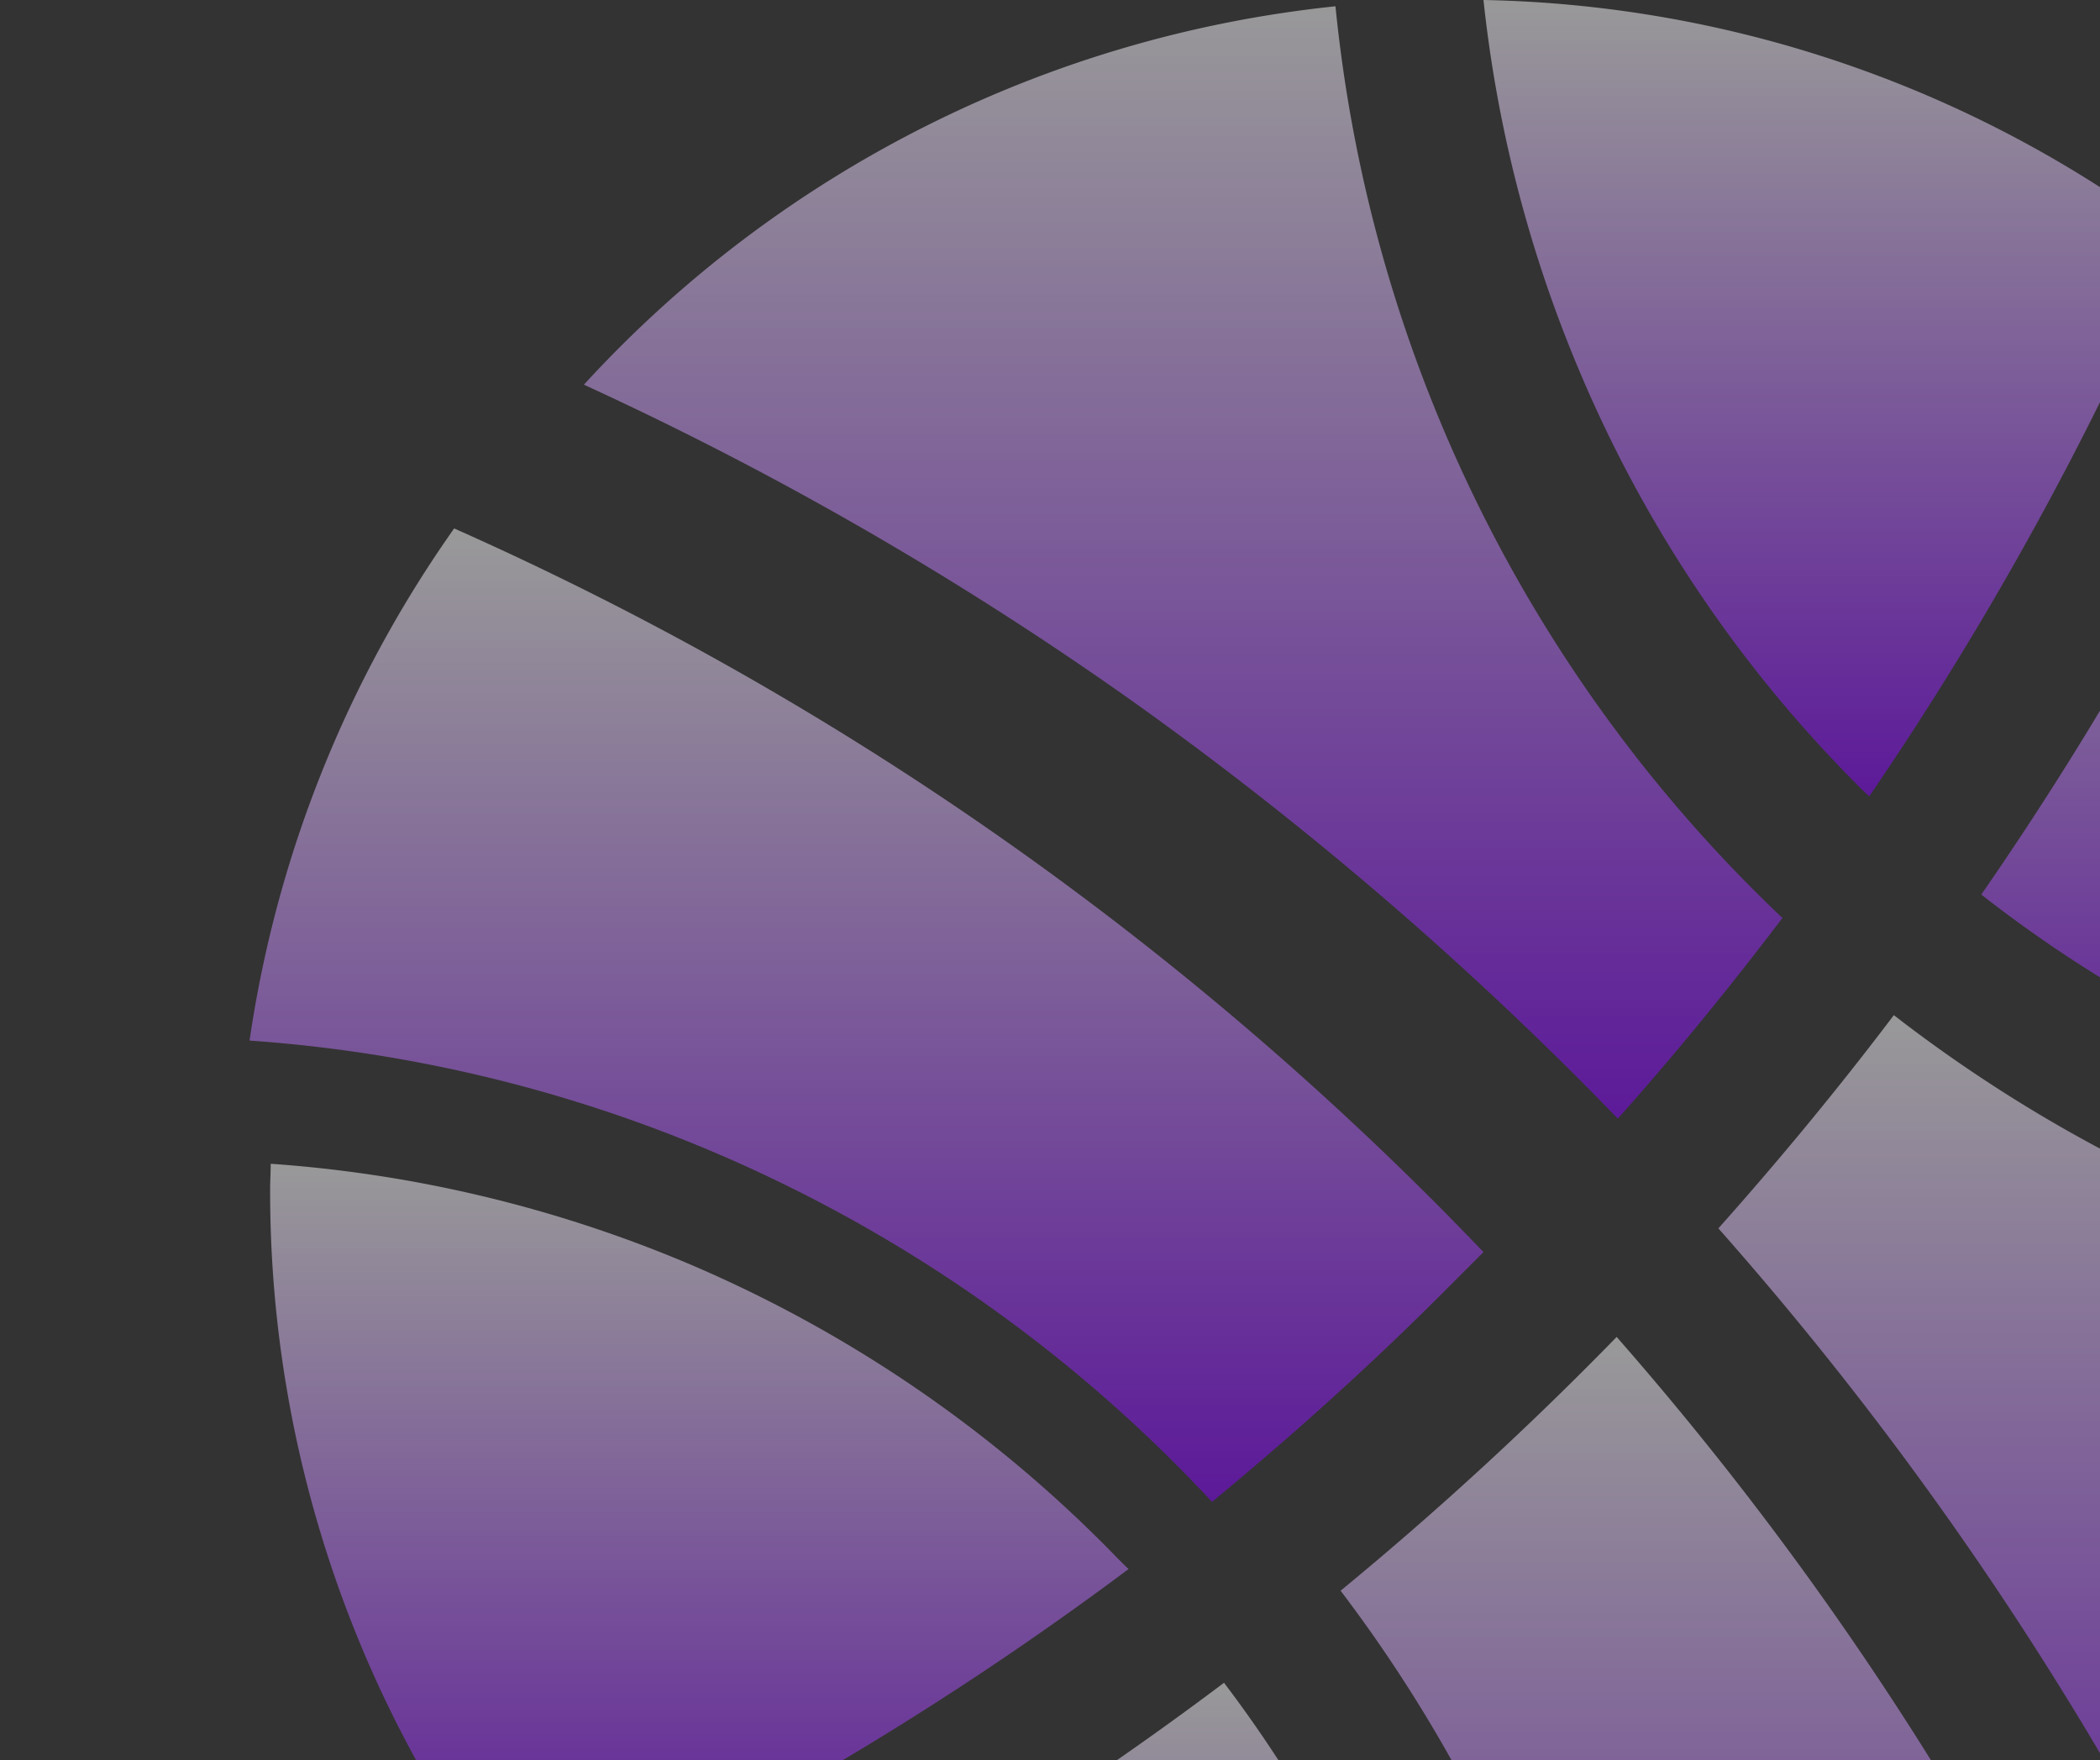 <svg xmlns="http://www.w3.org/2000/svg" xmlns:xlink="http://www.w3.org/1999/xlink" width="321" height="269" viewBox="0 0 321 269">
  <rect x="0" y="0" width="321" height="269" fill="#333333" stroke="none"/>
  <defs>
    <linearGradient id="linear-gradient" x1="0.5" x2="0.5" y2="1" gradientUnits="objectBoundingBox">
      <stop offset="0" stop-color="#fff"/>
      <stop offset="1" stop-color="#8600ff"/>
    </linearGradient>
    <clipPath id="clip-path">
      <rect id="Rectangle_6" data-name="Rectangle 6" width="321" height="269" transform="translate(1596.459 807.8)" stroke="#707070" stroke-width="1" fill="url(#linear-gradient)"/>
    </clipPath>
  </defs>
  <g id="Mask_Group_1" data-name="Mask Group 1" transform="translate(-1596.459 -807.8)" opacity="0.5" clip-path="url(#clip-path)">
    <g id="Icon_ionic-ios-basketball" data-name="Icon ionic-ios-basketball" transform="translate(1637.751 807.8)">
      <path id="Path_2" data-name="Path 2" d="M150.648,158.348c12.493-10.309,24.724-21.316,36.168-32.848l5.329-5.329c-2.446-2.534-4.892-5.067-7.251-7.426A497.082,497.082,0,0,0,34.805,9.57,180.955,180.955,0,0,0,3.53,87.846a220.49,220.49,0,0,1,80.548,21.4A223.166,223.166,0,0,1,150.648,158.348Z" transform="translate(-6.675 71.197)" fill="url(#linear-gradient)"/>
      <path id="Path_3" data-name="Path 3" d="M75.787,123.666c.437.437.961.961,1.485,1.4a499.567,499.567,0,0,0,46.739-85.091A180.955,180.955,0,0,0,18.3,3.368a200.34,200.34,0,0,0,14.59,56.523A198.643,198.643,0,0,0,75.787,123.666Z" transform="translate(167.168 -3.368)" fill="url(#linear-gradient)"/>
      <path id="Path_4" data-name="Path 4" d="M69.506,118.691a196.316,196.316,0,0,0,56.786,14.59A181.365,181.365,0,0,0,71.952,7.566,518.9,518.9,0,0,1,24.427,92.132,198.568,198.568,0,0,0,69.506,118.691Z" transform="translate(237.136 44.59)" fill="url(#linear-gradient)"/>
      <path id="Path_5" data-name="Path 5" d="M130.837,75.867A200.443,200.443,0,0,0,67.15,32.885a199.728,199.728,0,0,0-63.687-15.2c0,1.31-.087,2.621-.087,3.844a180.457,180.457,0,0,0,39.138,112.61,498.071,498.071,0,0,0,92.08-54.514C133.283,78.4,132.06,77.09,130.837,75.867Z" transform="translate(-3.375 160.186)" fill="url(#linear-gradient)"/>
      <path id="Path_6" data-name="Path 6" d="M165.274,173.452c8.824-9.872,17.21-20.181,25.16-30.664A222.359,222.359,0,0,1,122.117,3.445,181.16,181.16,0,0,0,7.235,61.279a519,519,0,0,1,83.518,48.137A535.943,535.943,0,0,1,165.274,173.452Z" transform="translate(40.727 -2.484)" fill="url(#linear-gradient)"/>
      <path id="Path_7" data-name="Path 7" d="M21.192,48.442a520.32,520.32,0,0,1,83.256,127.9A181.387,181.387,0,0,0,162.282,61.284,221.771,221.771,0,0,1,48.012,15.855C39.626,26.951,30.54,37.958,21.192,48.442Z" transform="translate(200.184 139.3)" fill="url(#linear-gradient)"/>
      <path id="Path_8" data-name="Path 8" d="M16.545,58.6A221.392,221.392,0,0,1,61.1,177.066a180.175,180.175,0,0,0,78.189-31.276A496.512,496.512,0,0,0,58.741,19.814,522.208,522.208,0,0,1,16.545,58.6Z" transform="translate(147.085 184.526)" fill="url(#linear-gradient)"/>
      <path id="Path_9" data-name="Path 9" d="M98.655,24.068A522.411,522.411,0,0,1,7.8,78.932,181.053,181.053,0,0,0,134.56,130.475c1.31,0,2.621,0,3.931-.087a199.727,199.727,0,0,0-15.2-63.687A197,197,0,0,0,98.655,24.068Z" transform="translate(47.153 233.127)" fill="url(#linear-gradient)"/>
    </g>
  </g>
</svg>
